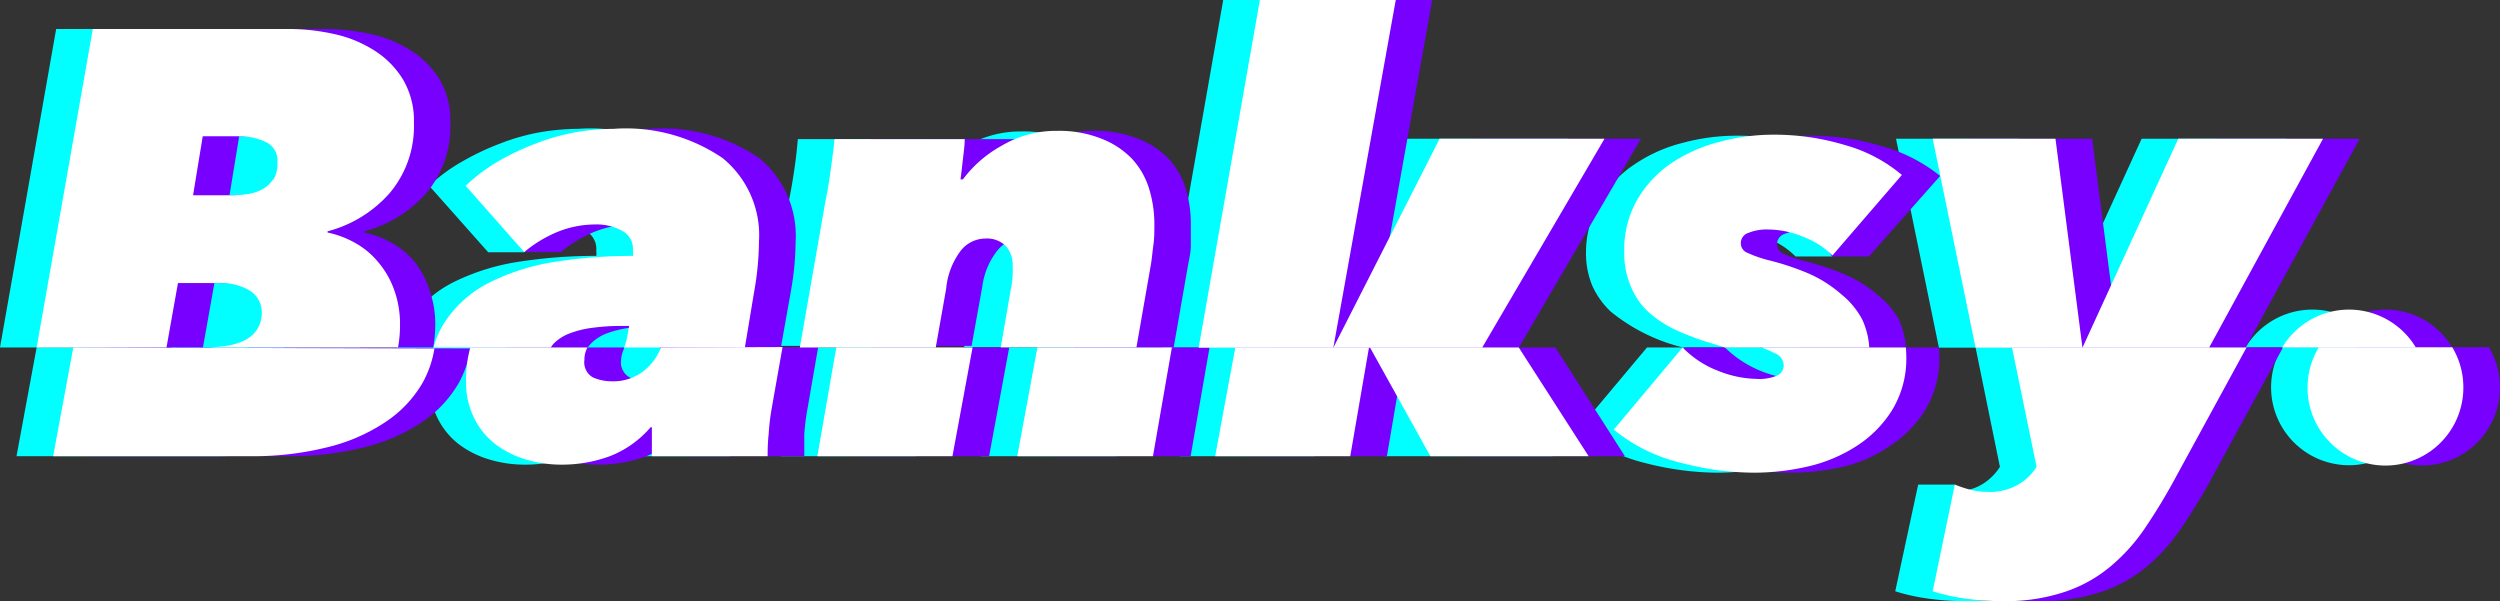 <svg id="图层_1" data-name="图层 1" xmlns="http://www.w3.org/2000/svg" viewBox="0 0 124.18 29.86"><rect x="0" y="0" width="124.18" height="29.86" fill="#333333" stroke="none"/><defs><style>.cls-1{fill:#02ffff;}.cls-2{fill:#70f;}.cls-3{fill:#fff;}</style></defs><path class="cls-1" d="M1.82,17.26l-1,5.4h9.86a15.07,15.07,0,0,0,3.66-.42A9,9,0,0,0,17.27,21,5.87,5.87,0,0,0,19.16,19a5,5,0,0,0,.58-1.69Z"/><path class="cls-1" d="M17,13a4.13,4.13,0,0,0-1.15-.94,4.65,4.65,0,0,0-1.36-.51v-.06a6.24,6.24,0,0,0,3.08-1.88A5.18,5.18,0,0,0,18.74,6.1a4,4,0,0,0-.56-2.18,4.43,4.43,0,0,0-1.45-1.44,6.14,6.14,0,0,0-2-.8,10.48,10.48,0,0,0-2.22-.24H2.79L0,17.26H6.45L7,14.06h2a2.83,2.83,0,0,1,1.56.37,1.24,1.24,0,0,1,.54,1.07,1.58,1.58,0,0,1-.24.88,1.72,1.72,0,0,1-.65.54,3.15,3.15,0,0,1-.94.27,8.07,8.07,0,0,1-1.11.07h9.71A7.06,7.06,0,0,0,18,16.11a5.2,5.2,0,0,0-.28-1.71A4.44,4.44,0,0,0,17,13Zm-5.21-4.1a1.49,1.49,0,0,1-.53.5,2.22,2.22,0,0,1-.74.24,5.35,5.35,0,0,1-.79.06H7.77l.48-2.93H10a3,3,0,0,1,1.42.3,1,1,0,0,1,.56,1A1.48,1.48,0,0,1,11.75,8.94Z"/><path class="cls-1" d="M31,17.26a2.6,2.6,0,0,1-.69,1.06,2.44,2.44,0,0,1-1.69.62,2.34,2.34,0,0,1-.95-.19.88.88,0,0,1-.43-.88,1.13,1.13,0,0,1,.16-.61H21.54a6.13,6.13,0,0,0-.21,1.66,4,4,0,0,0,.43,1.9,3.72,3.72,0,0,0,1.09,1.29,4.81,4.81,0,0,0,1.51.73,6.09,6.09,0,0,0,1.68.24,6.9,6.9,0,0,0,2.46-.43,5.12,5.12,0,0,0,2-1.43h.06c0,.2,0,.46-.05.77s0,.53,0,.67h5.75c0-.26,0-.62.05-1.08a11.42,11.42,0,0,1,.16-1.34l.53-3Z"/><path class="cls-1" d="M35.88,12a15.67,15.67,0,0,1-.23,2.49l-.5,2.81h-6a3.05,3.05,0,0,0,.16-.56l.09-.51h-.39a10.45,10.45,0,0,0-1.41.09,5,5,0,0,0-1.15.28,2.2,2.2,0,0,0-.8.51,1.33,1.33,0,0,0-.14.19H19.72a4.33,4.33,0,0,1,.62-1.36A5.74,5.74,0,0,1,22.56,14a11.06,11.06,0,0,1,3.22-1,24.93,24.93,0,0,1,3.84-.29.81.81,0,0,0,0-.2v-.13a1,1,0,0,0-.53-.91,2.58,2.58,0,0,0-1.36-.32c-.64,0-1.69,1.38-1.69,1.38H24.25L21.32,9.23A8.31,8.31,0,0,1,23,8a12.7,12.7,0,0,1,1.87-.88,10.51,10.51,0,0,1,1.95-.55,11.53,11.53,0,0,1,1.89-.17,8.52,8.52,0,0,1,5.41,1.45A4.94,4.94,0,0,1,35.88,12Z"/><path class="cls-1" d="M49.71,17.26l-1,5.4h6.75l.94-5.4Zm-10.93,5.4h6.71l1-5.4H39.73Z"/><path class="cls-1" d="M55.52,11.18c0,.32,0,.65-.05,1s-.07.68-.13,1l-.71,4.07H47.89l.52-3a3.31,3.31,0,0,0,.08-.55c0-.19,0-.35,0-.47a1.41,1.41,0,0,0-.33-1,1.33,1.33,0,0,0-1.05-.38,1.56,1.56,0,0,0-1.21.62,3.67,3.67,0,0,0-.73,1.78l-.53,2.93H37.91L39.18,10c.08-.38.17-.87.26-1.47s.15-1.13.19-1.62H46.1c0,.3-.05.65-.08,1s-.08.72-.12,1H46A5.83,5.83,0,0,1,48,7.26a5.28,5.28,0,0,1,2.74-.73,5.63,5.63,0,0,1,2.23.4,4.21,4.21,0,0,1,1.5,1,3.83,3.83,0,0,1,.84,1.48A6,6,0,0,1,55.52,11.18Z"/><path class="cls-1" d="M59.54,17.26l-.95,5.4h6.72l.92-5.4Zm14.08,0H66.23l2.59,5.4h8.3Z"/><polygon class="cls-1" points="77.88 6.89 71.8 17.27 64.41 17.27 69.69 6.89 77.88 6.89"/><polygon class="cls-1" points="67.51 0 64.41 17.27 57.72 17.27 60.76 0 67.51 0"/><path class="cls-1" d="M92.85,17.26H85.69s-.22.43,0,.53,1,.3,1,.54.06.22-.17.33a2.24,2.24,0,0,1-.94.16c-.58,0-1.87-1.56-1.87-1.56H81.81l-3.42,4.08A8.33,8.33,0,0,0,81.72,23a14.63,14.63,0,0,0,3.6.48,12,12,0,0,0,2.62-.3,7.68,7.68,0,0,0,2.43-1,5.7,5.7,0,0,0,1.79-1.8,4.92,4.92,0,0,0,.71-2.69C92.87,17.56,92.86,17.41,92.85,17.26Z"/><path class="cls-1" d="M90.69,15.89A3.89,3.89,0,0,1,91,17.26h-7.4A9.11,9.11,0,0,1,80,15.47a4.1,4.1,0,0,1-.9-1.26,4.16,4.16,0,0,1-.32-1.68A5,5,0,0,1,79.47,10a5.44,5.44,0,0,1,1.71-1.83,7.53,7.53,0,0,1,2.39-1.07,10.29,10.29,0,0,1,2.68-.36,12.27,12.27,0,0,1,3.59.52,7.51,7.51,0,0,1,2.8,1.48l-1.63,4H89.19a4,4,0,0,0-1.41-.91A4.51,4.51,0,0,0,86,11.36a2.44,2.44,0,0,0-1,.17.53.53,0,0,0-.37.52.5.5,0,0,0,.31.46,6.09,6.09,0,0,0,1.09.38,13.06,13.06,0,0,1,2,.67,6.25,6.25,0,0,1,1.57,1A4,4,0,0,1,90.69,15.89Z"/><path class="cls-1" d="M98.13,17.26l1.21,5.93a2.72,2.72,0,0,1-.75.78,2.36,2.36,0,0,1-1.47.42.58.58,0,0,0,0-.32H95.28l-1.14,5.3a9.54,9.54,0,0,0,1.47.34,13.3,13.3,0,0,0,2,.15,9.33,9.33,0,0,0,3-.43,7.08,7.08,0,0,0,2.27-1.21,9.32,9.32,0,0,0,1.78-1.95,28.91,28.91,0,0,0,1.6-2.65l3.47-6.36Z"/><polygon class="cls-1" points="113.58 6.89 107.91 17.27 101.63 17.27 106.38 6.89 113.58 6.89"/><polygon class="cls-1" points="101.63 17.27 96.31 17.27 94.18 6.89 100.28 6.89 101.63 17.27"/><path class="cls-1" d="M118.18,17.26h-6.64a3.87,3.87,0,0,1,6.64,0Z"/><path class="cls-1" d="M120.55,19.25a3.87,3.87,0,1,1-7.19-2H120A3.86,3.86,0,0,1,120.55,19.25Z"/><rect class="cls-1" x="8.52" y="6.22" width="5.58" height="12.36"/><path class="cls-2" d="M5.45,17.26l-1,5.4h9.86A15.07,15.07,0,0,0,18,22.24,9.05,9.05,0,0,0,20.91,21,5.87,5.87,0,0,0,22.8,19a5.45,5.45,0,0,0,.58-1.69Z"/><path class="cls-2" d="M20.59,13a4.09,4.09,0,0,0-1.14-.94,4.76,4.76,0,0,0-1.36-.51v-.06a6.21,6.21,0,0,0,3.07-1.88A5.13,5.13,0,0,0,22.37,6.1a4,4,0,0,0-.55-2.18,4.37,4.37,0,0,0-1.46-1.44,6,6,0,0,0-2-.8,10.48,10.48,0,0,0-2.22-.24H6.43L3.63,17.26h6.45l.57-3.2h2a2.81,2.81,0,0,1,1.56.37,1.24,1.24,0,0,1,.54,1.07,1.5,1.5,0,0,1-.24.88,1.68,1.68,0,0,1-.64.54,3.21,3.21,0,0,1-.95.27,8.07,8.07,0,0,1-1.11.07h9.71a7,7,0,0,0,.1-1.15,5,5,0,0,0-.29-1.71A4.44,4.44,0,0,0,20.59,13Zm-5.2-4.1a1.52,1.52,0,0,1-.54.5,2.15,2.15,0,0,1-.74.24,5.25,5.25,0,0,1-.79.06H11.4l.48-2.93h1.74a3,3,0,0,1,1.42.3,1,1,0,0,1,.56,1A1.48,1.48,0,0,1,15.39,8.94Z"/><path class="cls-2" d="M34.64,17.26a2.67,2.67,0,0,1-.72,1.06,2.45,2.45,0,0,1-1.69.62,2.27,2.27,0,0,1-.95-.19.86.86,0,0,1-.43-.88,1.91,1.91,0,0,1,.16-.61H25.17a6.57,6.57,0,0,0-.2,1.66,4,4,0,0,0,.42,1.9,3.74,3.74,0,0,0,1.1,1.29,4.61,4.61,0,0,0,1.51.73,6.09,6.09,0,0,0,1.68.24,6.81,6.81,0,0,0,2.45-.43,5.12,5.12,0,0,0,2-1.43h.06c0,.2,0,.46,0,.77s0,.53,0,.67h5.76c0-.26,0-.62,0-1.08a11.4,11.4,0,0,1,.17-1.34l.52-3Z"/><path class="cls-2" d="M39.52,12a14.67,14.67,0,0,1-.24,2.49l-.5,2.81h-6A2.42,2.42,0,0,0,33,16.7l.1-.51h-.4a10.19,10.19,0,0,0-1.4.09,5.06,5.06,0,0,0-1.16.28,2.16,2.16,0,0,0-.79.51.9.9,0,0,0-.15.19H23.36A4.12,4.12,0,0,1,24,15.9,5.74,5.74,0,0,1,26.2,14a11,11,0,0,1,3.22-1,24.8,24.8,0,0,1,3.83-.29.81.81,0,0,0,0-.2v-.13a1,1,0,0,0-.52-.91,2.63,2.63,0,0,0-1.36-.32,5,5,0,0,0-1.86.37,6.36,6.36,0,0,0-1.65,1H26.07L25,9.23A8.1,8.1,0,0,1,26.59,8a12.24,12.24,0,0,1,1.87-.88,10.51,10.51,0,0,1,1.95-.55,11.51,11.51,0,0,1,1.88-.17,8.55,8.55,0,0,1,5.42,1.45A5,5,0,0,1,39.52,12Z"/><path class="cls-2" d="M53.34,17.26l-.94,5.4h6.74l.94-5.4Zm-10.93,5.4h6.72l1-5.4H43.36Z"/><path class="cls-2" d="M59.15,11.18c0,.32,0,.65,0,1s-.08.68-.14,1l-.71,4.07H51.53l.52-3a3.31,3.31,0,0,0,.07-.55c0-.19,0-.35,0-.47a1.41,1.41,0,0,0-.33-1,1.33,1.33,0,0,0-1.05-.38,1.58,1.58,0,0,0-1.22.62,3.67,3.67,0,0,0-.73,1.78l-.53,2.93H41.54L42.82,10c.07-.38.16-.87.25-1.47s.15-1.13.19-1.62h7.65c0,.3-1.22.65-1.26,1s-.08.72-.12,1h.12a5.94,5.94,0,0,1,1.93-1.68,5.28,5.28,0,0,1,2.74-.73,5.72,5.72,0,0,1,2.24.4,4.21,4.21,0,0,1,1.5,1,3.83,3.83,0,0,1,.84,1.48A6,6,0,0,1,59.15,11.18Z"/><path class="cls-2" d="M63.18,17.26l-1,5.4h6.71l.92-5.4Zm14.08,0h-7.4l3,5.4h7.85Z"/><polygon class="cls-2" points="81.51 6.89 75.44 17.27 68.05 17.27 73.33 6.89 81.51 6.89"/><polygon class="cls-2" points="71.14 0 68.05 17.27 61.36 17.27 64.4 0 71.14 0"/><path class="cls-2" d="M96.31,17.26h-7a4.72,4.72,0,0,1,.63.28c.31.15.47.35.47.59a.56.56,0,0,1-.35.53,2.21,2.21,0,0,1-.94.16,5.54,5.54,0,0,1-3.44-1.56H83.63L82,21.34A8.4,8.4,0,0,0,85.35,23a14.63,14.63,0,0,0,3.6.48,11.9,11.9,0,0,0,2.62-.3,6.77,6.77,0,0,0,2.26-1,5.7,5.7,0,0,0,1.79-1.8,4.92,4.92,0,0,0,.71-2.69C96.33,17.56,96.32,17.41,96.31,17.26Z"/><path class="cls-2" d="M94.33,15.89a4.11,4.11,0,0,1,.34,1.37H87.5L87,17.09a13.39,13.39,0,0,1-1.87-.69,5.57,5.57,0,0,1-1.41-.93,3.74,3.74,0,0,1-.9-1.26,4.16,4.16,0,0,1-.31-1.68A5,5,0,0,1,83.1,10a5.54,5.54,0,0,1,1.71-1.83,7.68,7.68,0,0,1,2.4-1.07,10.23,10.23,0,0,1,2.68-.36,12.21,12.21,0,0,1,3.58.52,8,8,0,0,1,2.9,1.48l-3.54,4H91s-.78-1.29-1.36-1.29a2.46,2.46,0,0,0-1,.17.53.53,0,0,0-.37.52.51.51,0,0,0,.31.46,6.27,6.27,0,0,0,1.1.38,12.93,12.93,0,0,1,2,.67,6.32,6.32,0,0,1,1.58,1A4,4,0,0,1,94.33,15.89Z"/><path class="cls-2" d="M101.76,17.26,103,23.19a2.65,2.65,0,0,1-.74.78,2.82,2.82,0,0,1-1.73.46c-.3,0-.49.3-.75.22s-.58.18-.82.08l-1.15,4.64a9.67,9.67,0,0,0,1.46.34,13.4,13.4,0,0,0,2,.15,9.29,9.29,0,0,0,3-.43,6.88,6.88,0,0,0,2.27-1.21,9.06,9.06,0,0,0,1.78-1.95,28.86,28.86,0,0,0,1.61-2.65l3.47-6.36Z"/><polygon class="cls-2" points="117.21 6.89 111.54 17.27 105.26 17.27 110.02 6.89 117.21 6.89"/><polygon class="cls-2" points="105.26 17.27 99.94 17.27 97.82 6.89 103.92 6.89 105.26 17.27"/><path class="cls-2" d="M121.81,17.26h-6.64a3.87,3.87,0,0,1,6.64,0Z"/><path class="cls-2" d="M124.18,19.25a3.87,3.87,0,0,1-7.74,0,4,4,0,0,1,.55-2h6.64A3.86,3.86,0,0,1,124.18,19.25Z"/><path class="cls-3" d="M3.64,17.26l-1,5.4h9.86a15.07,15.07,0,0,0,3.66-.42A9,9,0,0,0,19.09,21,5.87,5.87,0,0,0,21,19a5.2,5.2,0,0,0,.58-1.69Z"/><path class="cls-3" d="M18.77,13a4,4,0,0,0-1.14-.94,4.76,4.76,0,0,0-1.36-.51v-.06a6.21,6.21,0,0,0,3.07-1.88A5.14,5.14,0,0,0,20.56,6.1,4,4,0,0,0,20,3.92a4.43,4.43,0,0,0-1.45-1.44,6.14,6.14,0,0,0-2-.8,10.48,10.48,0,0,0-2.22-.24H4.61L1.82,17.26H8.27l.57-3.2h2a2.83,2.83,0,0,1,1.56.37A1.26,1.26,0,0,1,13,15.5a1.5,1.5,0,0,1-.24.88,1.61,1.61,0,0,1-.64.54,3.15,3.15,0,0,1-.94.27,8.07,8.07,0,0,1-1.11.07h9.7a6.08,6.08,0,0,0,.1-1.15,5,5,0,0,0-.29-1.71A4.44,4.44,0,0,0,18.77,13Zm-5.2-4.1a1.44,1.44,0,0,1-.54.5,2.09,2.09,0,0,1-.73.24,5.46,5.46,0,0,1-.79.06H9.59l.48-2.93h1.74a3,3,0,0,1,1.42.3,1,1,0,0,1,.55,1A1.48,1.48,0,0,1,13.57,8.94Z"/><path class="cls-3" d="M32.83,17.26a2.69,2.69,0,0,1-.73,1.06,2.44,2.44,0,0,1-1.69.62,2.34,2.34,0,0,1-.95-.19.86.86,0,0,1-.43-.88,1.23,1.23,0,0,1,.15-.61H23.36a6.13,6.13,0,0,0-.21,1.66,3.92,3.92,0,0,0,.43,1.9,3.62,3.62,0,0,0,1.09,1.29,4.7,4.7,0,0,0,1.51.73,6.09,6.09,0,0,0,1.68.24,6.9,6.9,0,0,0,2.46-.43,5.12,5.12,0,0,0,2-1.43h.06c0,.2,0,.46,0,.77s0,.53,0,.67h5.75c0-.26,0-.62.05-1.08a11.42,11.42,0,0,1,.16-1.34l.53-3Z"/><path class="cls-3" d="M37.7,12a14.67,14.67,0,0,1-.24,2.49L37,17.26H31a3.05,3.05,0,0,0,.16-.56l.09-.51h-.39a10.45,10.45,0,0,0-1.41.09,4.84,4.84,0,0,0-1.15.28,2.2,2.2,0,0,0-.8.51,1.33,1.33,0,0,0-.14.19H21.54a4.12,4.12,0,0,1,.62-1.36A5.74,5.74,0,0,1,24.38,14a11.06,11.06,0,0,1,3.22-1,24.93,24.93,0,0,1,3.84-.29.81.81,0,0,0,0-.2v-.13a1,1,0,0,0-.53-.91,2.61,2.61,0,0,0-1.36-.32,5,5,0,0,0-1.86.37,6.36,6.36,0,0,0-1.65,1L23.13,9.23A8.7,8.7,0,0,1,24.77,8a12.7,12.7,0,0,1,1.87-.88,10.51,10.51,0,0,1,1.95-.55,11.53,11.53,0,0,1,1.89-.17,8.52,8.52,0,0,1,5.41,1.45A4.94,4.94,0,0,1,37.7,12Z"/><path class="cls-3" d="M51.53,17.26l-1,5.4h6.74l.94-5.4ZM40.6,22.66h6.71l1-5.4H41.54Z"/><path class="cls-3" d="M57.34,11.18c0,.32,0,.65-.05,1s-.07.68-.13,1l-.71,4.07H49.71l.52-3a3.31,3.31,0,0,0,.07-.55,4.29,4.29,0,0,0,0-.47,1.41,1.41,0,0,0-.33-1,1.33,1.33,0,0,0-1.05-.38,1.56,1.56,0,0,0-1.21.62A3.67,3.67,0,0,0,47,14.33l-.52,2.93H39.73L41,10c.08-.38.17-.87.25-1.47s.16-1.13.2-1.62h6.47c0,.3-.05.65-.09,1s-.08.72-.12,1h.12a6,6,0,0,1,1.94-1.68,5.28,5.28,0,0,1,2.74-.73,5.66,5.66,0,0,1,2.23.4,4.21,4.21,0,0,1,1.5,1,3.83,3.83,0,0,1,.84,1.48A6,6,0,0,1,57.34,11.18Z"/><path class="cls-3" d="M61.36,17.26l-1,5.4h6.71l.93-5.4Zm14.08,0H68.05l3,5.4h7.86Z"/><polygon class="cls-3" points="79.7 6.89 73.62 17.27 66.23 17.27 71.51 6.89 79.7 6.89"/><polygon class="cls-3" points="69.33 0 66.23 17.27 59.54 17.27 62.58 0 69.33 0"/><path class="cls-3" d="M94.67,17.26H87.5a5.56,5.56,0,0,1,.64.28.67.67,0,0,1,.46.59.55.55,0,0,1-.34.53,2.26,2.26,0,0,1-1,.16,5.32,5.32,0,0,1-1.89-.39,4.88,4.88,0,0,1-1.79-1.17l-3.42,4.08A8.33,8.33,0,0,0,83.54,23a14.55,14.55,0,0,0,3.59.48,12,12,0,0,0,2.63-.3,7.53,7.53,0,0,0,2.42-1,5.73,5.73,0,0,0,1.8-1.8,4.92,4.92,0,0,0,.71-2.69C94.69,17.56,94.68,17.41,94.67,17.26Z"/><path class="cls-3" d="M92.51,15.89a3.89,3.89,0,0,1,.34,1.37H85.69l-.55-.17a13.54,13.54,0,0,1-1.88-.69,5.57,5.57,0,0,1-1.41-.93A3.58,3.58,0,0,1,81,14.21a4.16,4.16,0,0,1-.32-1.68A5,5,0,0,1,81.28,10,5.54,5.54,0,0,1,83,8.12a7.68,7.68,0,0,1,2.4-1.07,10.29,10.29,0,0,1,2.68-.36,12.16,12.16,0,0,1,3.58.52,7.48,7.48,0,0,1,2.81,1.48l-3.45,4a4,4,0,0,0-1.41-.91,4.59,4.59,0,0,0-1.77-.38,2.44,2.44,0,0,0-1,.17.53.53,0,0,0-.37.52.5.5,0,0,0,.31.46,6.09,6.09,0,0,0,1.09.38,13.06,13.06,0,0,1,2,.67,6.25,6.25,0,0,1,1.57,1A4,4,0,0,1,92.51,15.89Z"/><path class="cls-3" d="M99.94,17.26l1.22,5.93a2.72,2.72,0,0,1-.75.78,2.79,2.79,0,0,1-1.72.46,3.22,3.22,0,0,1-.84-.11,6,6,0,0,1-.75-.25L96,29.37a9.54,9.54,0,0,0,1.47.34,13.3,13.3,0,0,0,2,.15,9.33,9.33,0,0,0,3-.43,6.93,6.93,0,0,0,2.26-1.21,9.09,9.09,0,0,0,1.79-1.95,28.91,28.91,0,0,0,1.6-2.65l3.47-6.36Z"/><polygon class="cls-3" points="115.39 6.89 109.73 17.27 103.44 17.27 108.2 6.89 115.39 6.89"/><polygon class="cls-3" points="103.44 17.27 98.13 17.27 96 6.89 102.1 6.89 103.44 17.27"/><path class="cls-3" d="M120,17.26h-6.64a3.87,3.87,0,0,1,6.64,0Z"/><path class="cls-3" d="M122.36,19.25a3.87,3.87,0,1,1-7.18-2h6.63A3.86,3.86,0,0,1,122.36,19.25Z"/></svg>